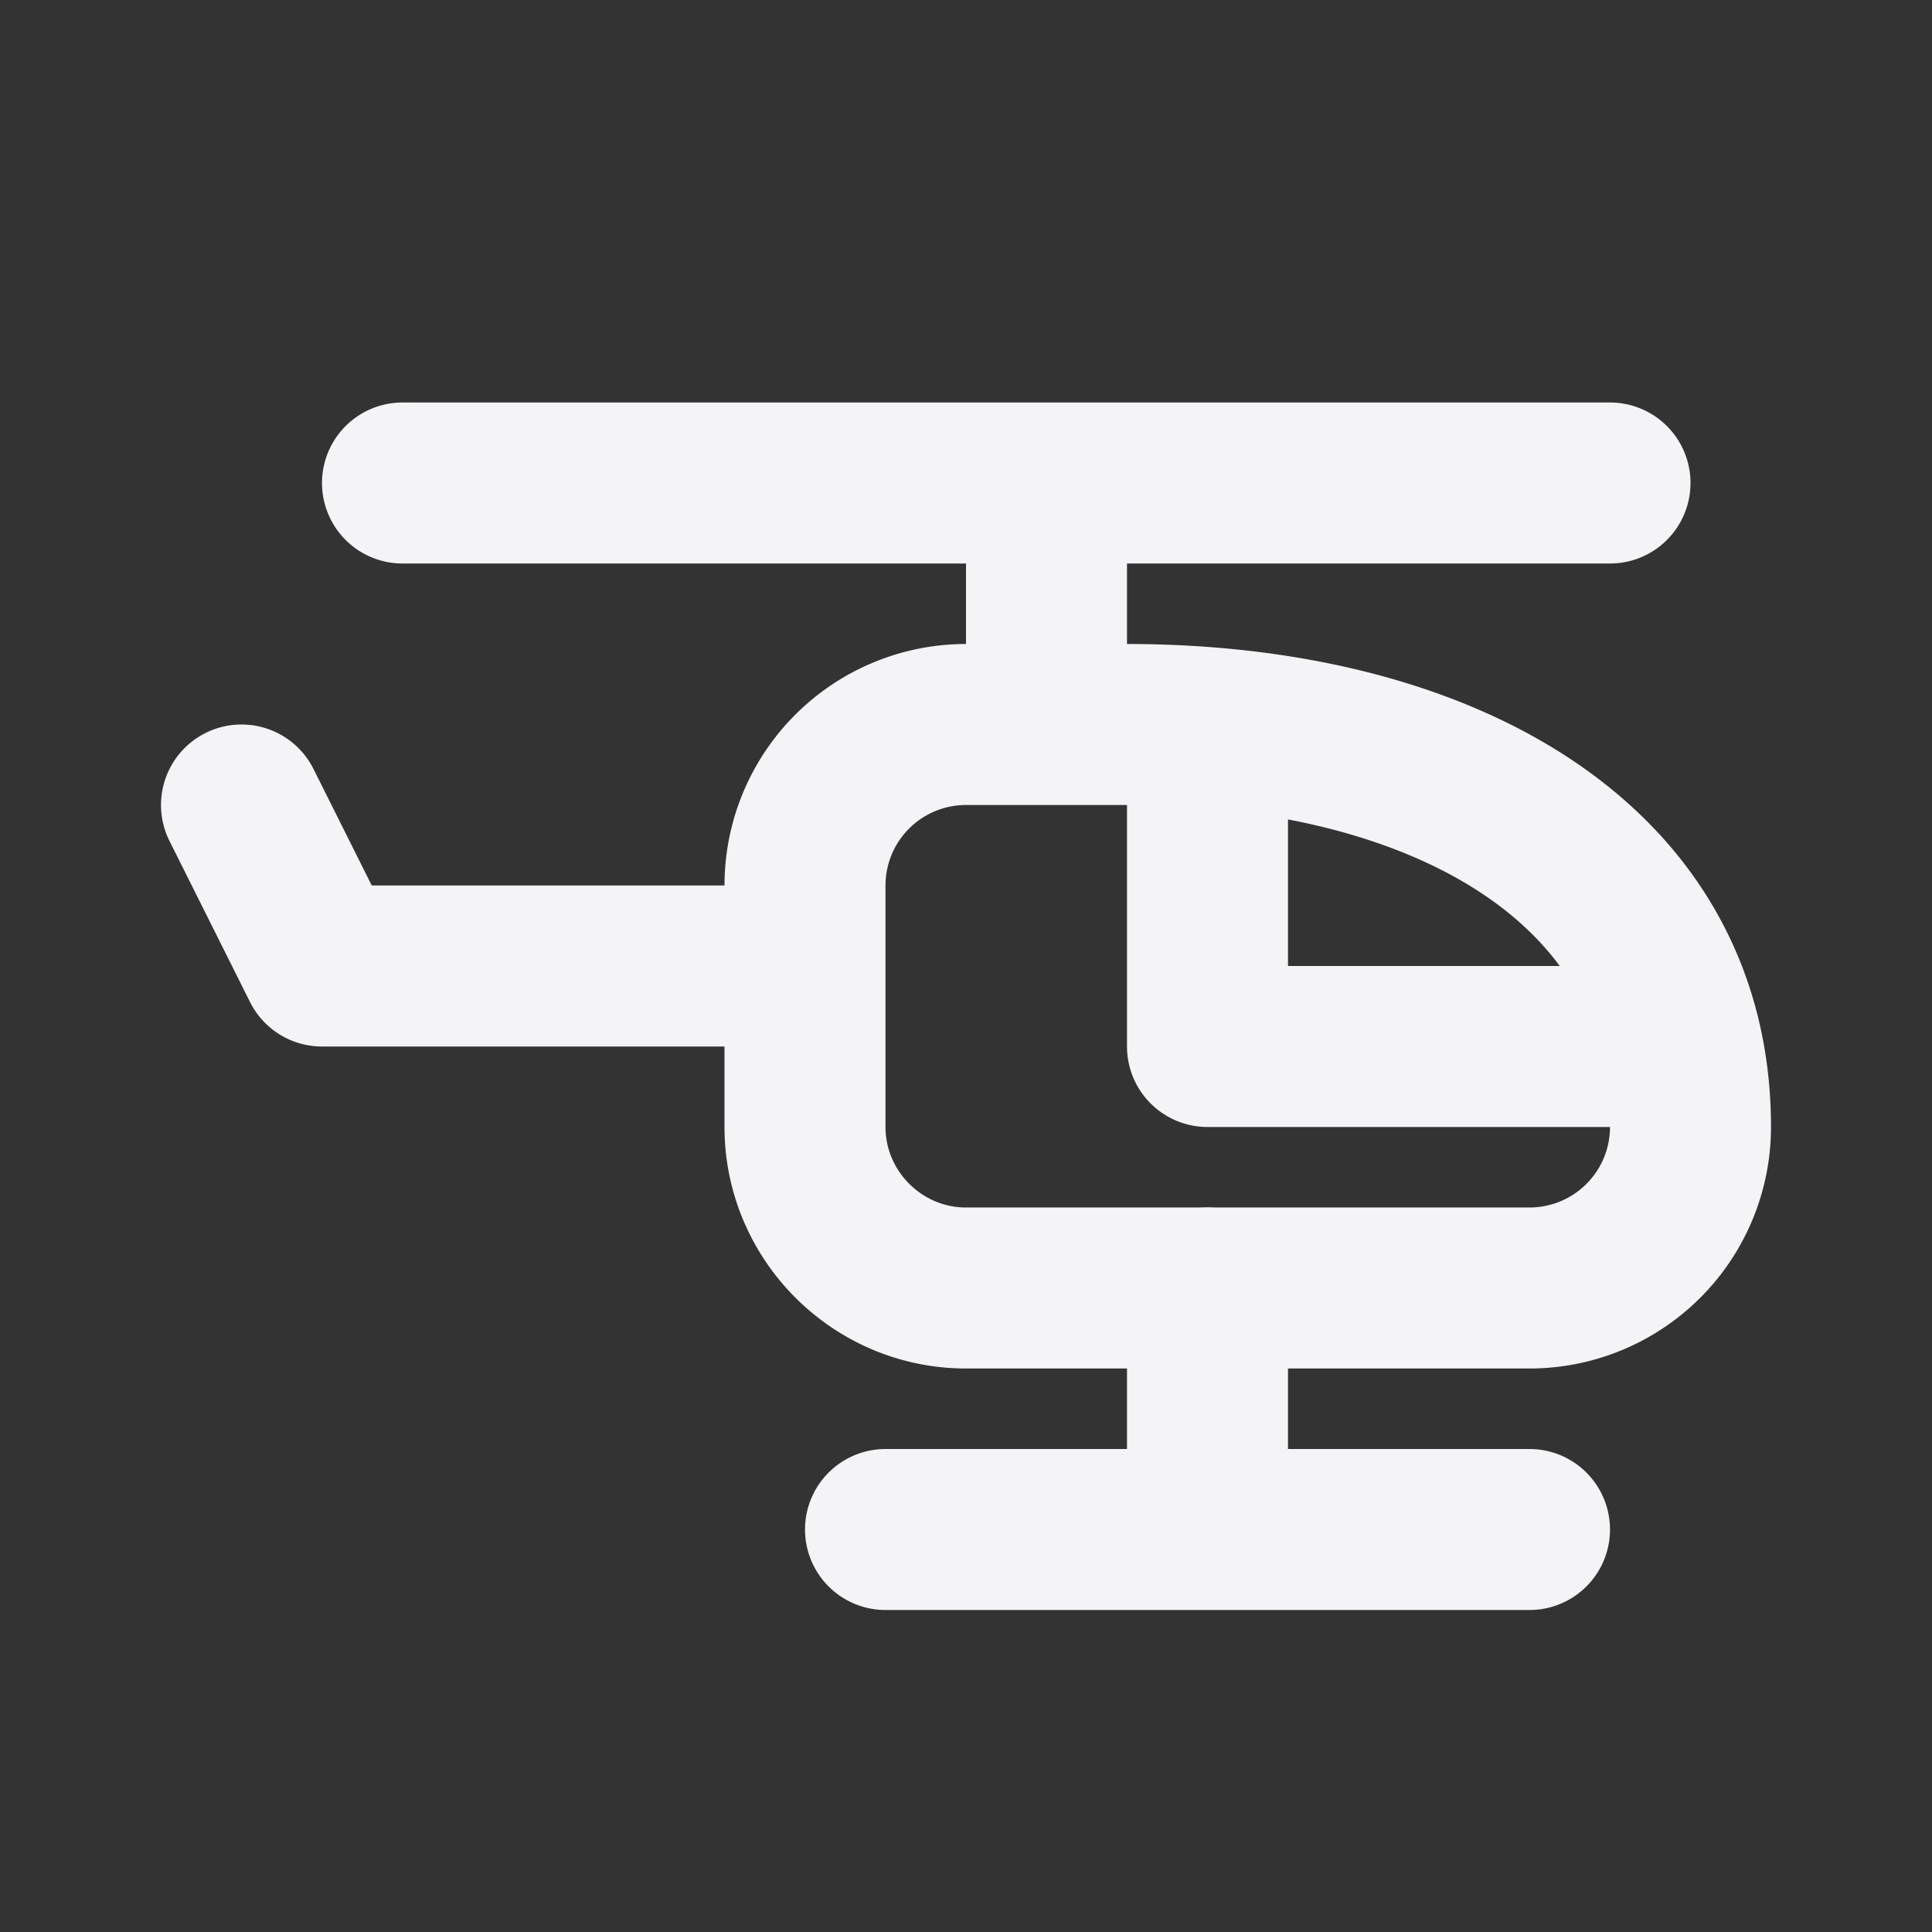 <svg fill="none" height="24" stroke="#f4f4f7" stroke-linecap="round" stroke-linejoin="round" stroke-width="2" width="24" xmlns="http://www.w3.org/2000/svg"><rect width="100%" height="100%" fill="#333333" stroke="none"/><path d="m0 0h24v24h-24z" stroke="none"/><path d="m3 10 1 2h6m2-3a2 2 0 0 0 -2 2v3c0 1.1.9 2 2 2h7a2 2 0 0 0 2-2c0-3.31-3.13-5-7-5zm1 0v-3m-8 0h15"/><path d="m15 9.1v3.9h5.5m-5.5 6v-3m4 3h-8"/></svg>
